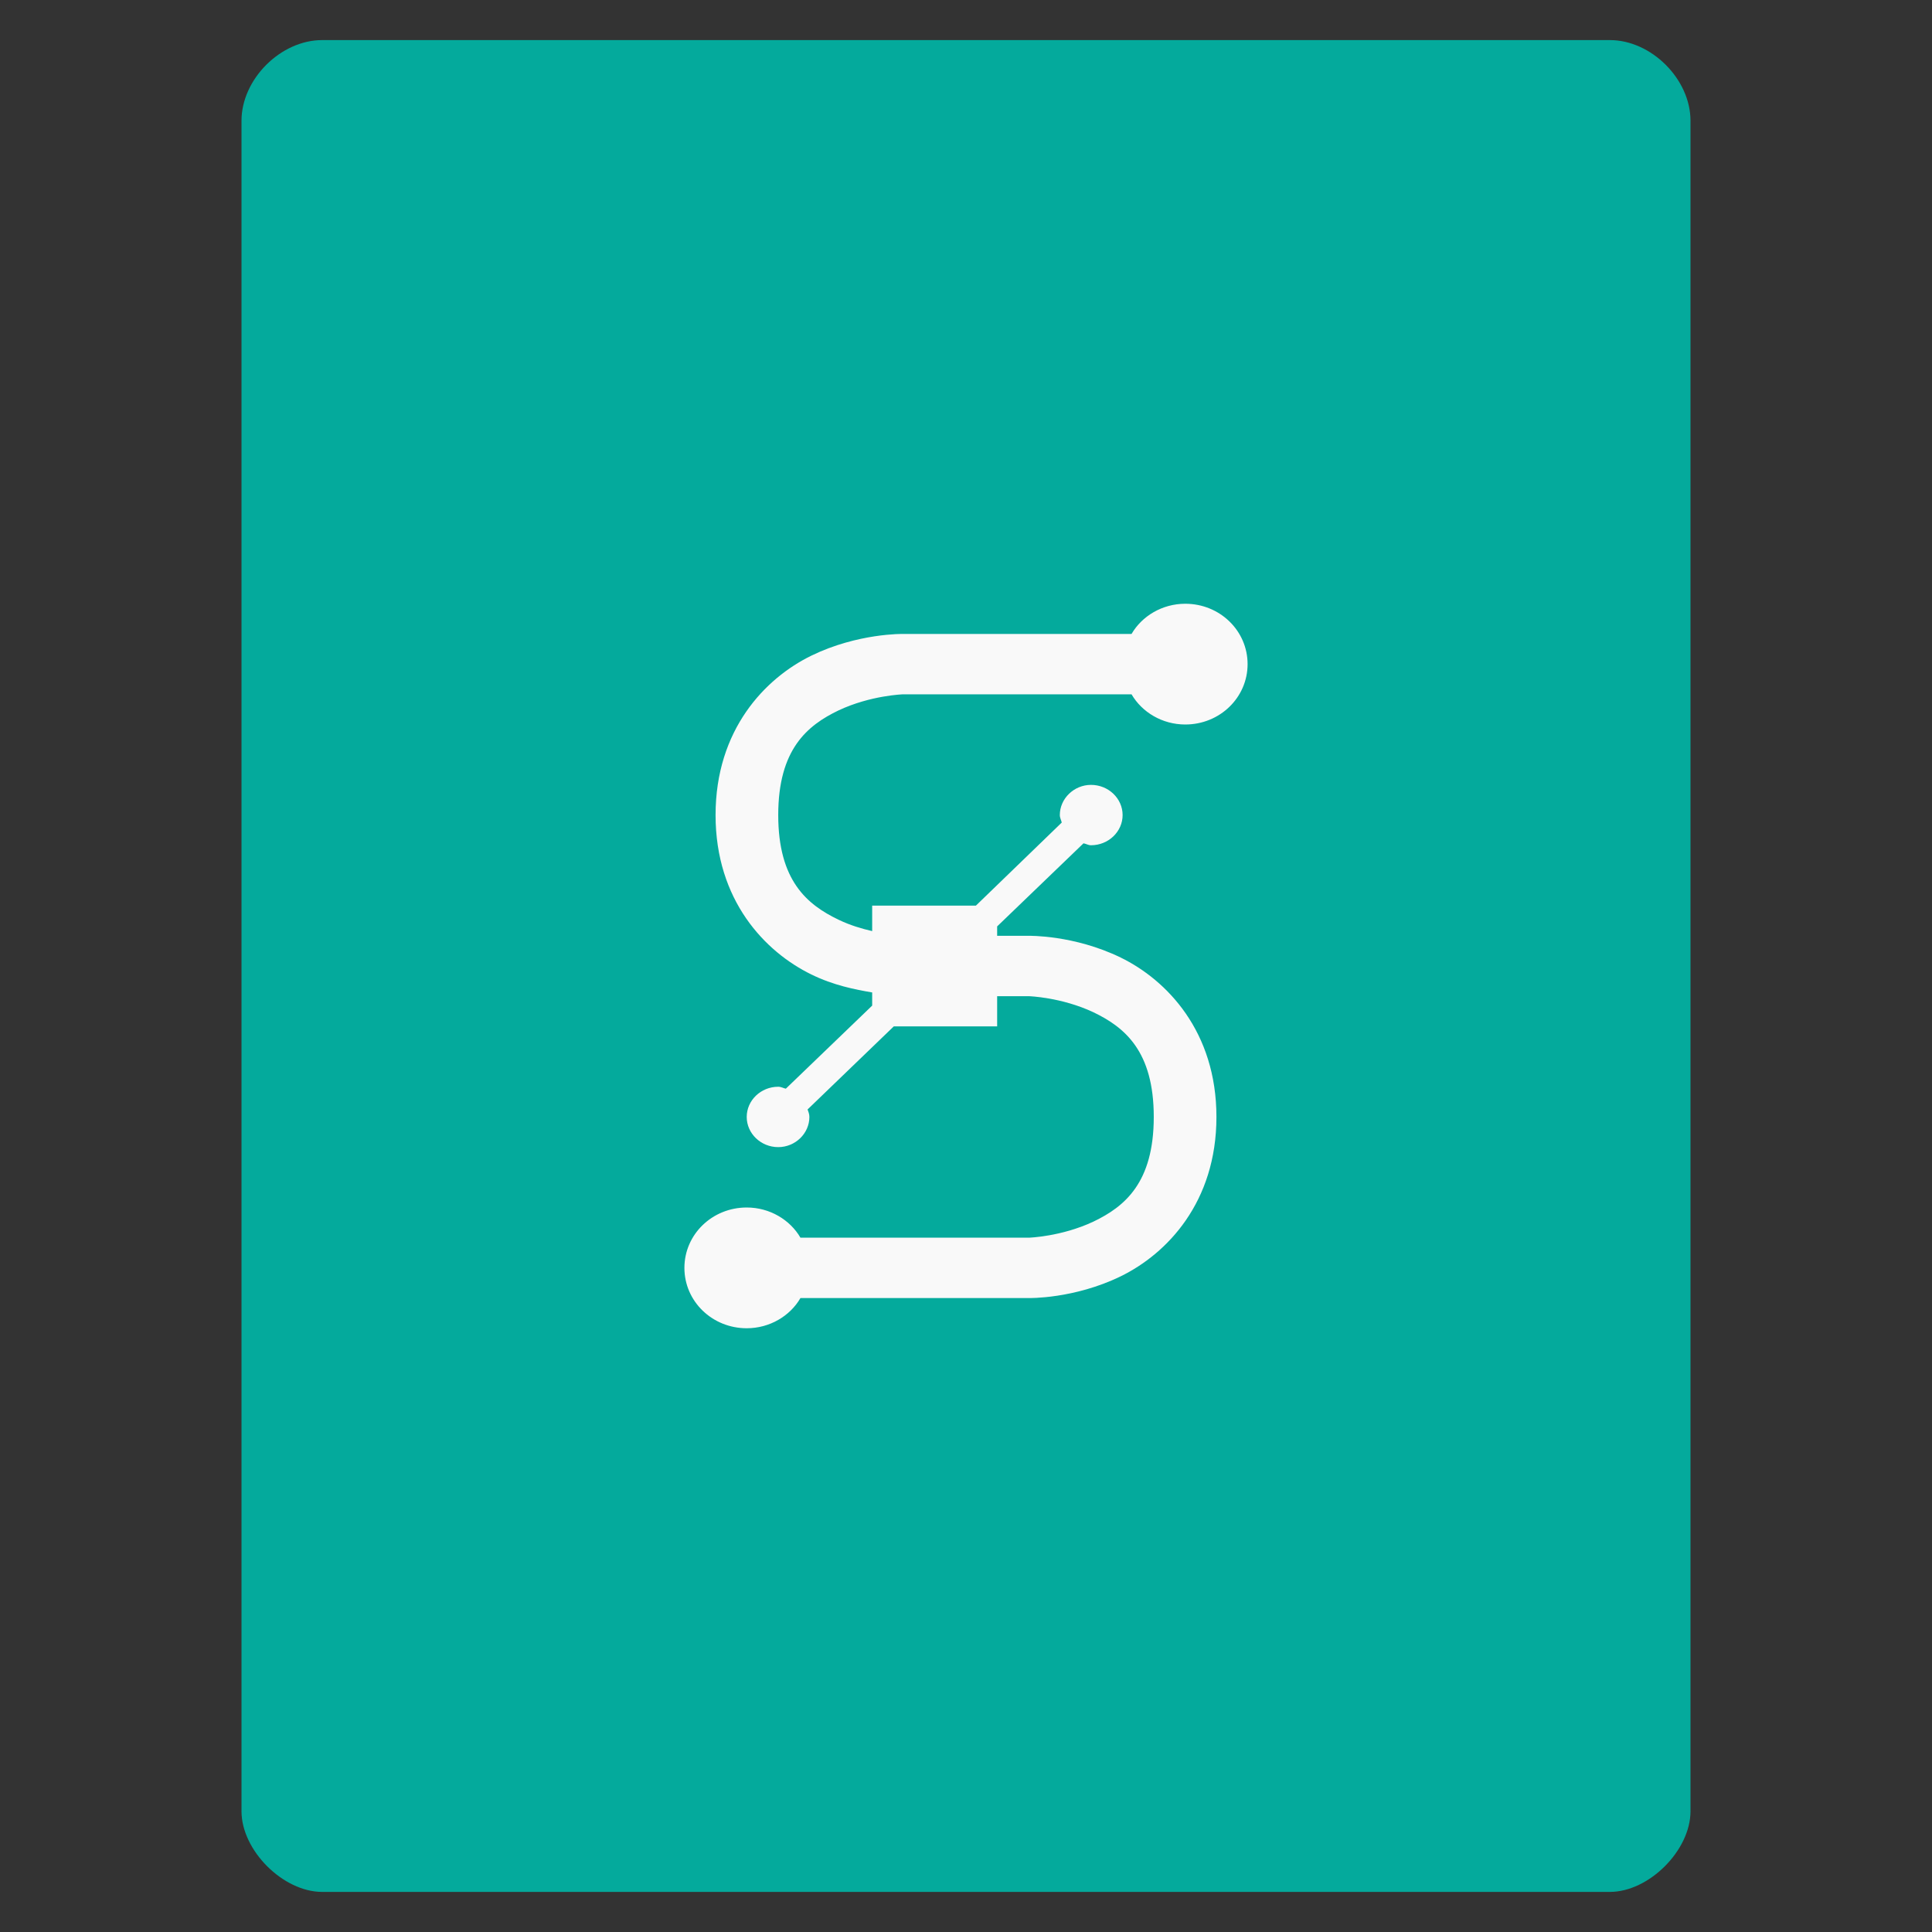 <svg width="16" xmlns="http://www.w3.org/2000/svg" height="16" viewBox="0 0 16 16" xmlns:xlink="http://www.w3.org/1999/xlink">
<rect x="0" y="0" width="16" height="16" fill="#333333" stroke="none"/>
<path style="fill:#04aa9c" d="M 2.668 0.332 C 2.324 0.332 2 0.656 2 1 L 2 15 C 2 15.324 2.344 15.668 2.668 15.668 L 13.332 15.668 C 13.656 15.668 14 15.324 14 15 L 14 1 C 14 0.656 13.676 0.332 13.332 0.332 Z "/>
<path style="fill:#f9f9f9" d="M 9.816 5 C 9.625 5 9.457 5.102 9.371 5.25 L 7.48 5.25 C 7.48 5.25 7.105 5.242 6.719 5.43 C 6.336 5.617 5.926 6.043 5.926 6.75 C 5.926 7.457 6.336 7.883 6.719 8.07 C 6.902 8.16 7.082 8.195 7.223 8.219 L 7.223 8.328 L 6.508 9.016 C 6.488 9.012 6.469 9 6.445 9 C 6.301 9 6.184 9.113 6.184 9.25 C 6.184 9.387 6.301 9.5 6.445 9.5 C 6.586 9.5 6.703 9.387 6.703 9.25 C 6.703 9.227 6.695 9.207 6.688 9.188 L 7.402 8.5 L 8.258 8.5 L 8.258 8.25 L 8.52 8.25 C 8.52 8.25 8.789 8.258 9.055 8.383 C 9.316 8.508 9.555 8.707 9.555 9.25 C 9.555 9.793 9.316 9.992 9.055 10.117 C 8.789 10.242 8.52 10.25 8.52 10.25 L 6.629 10.25 C 6.543 10.102 6.375 10 6.184 10 C 5.898 10 5.668 10.223 5.668 10.5 C 5.668 10.777 5.898 11 6.184 11 C 6.375 11 6.543 10.898 6.629 10.75 L 8.52 10.75 C 8.52 10.75 8.895 10.758 9.281 10.57 C 9.664 10.383 10.074 9.957 10.074 9.25 C 10.074 8.543 9.664 8.117 9.281 7.93 C 8.895 7.742 8.52 7.75 8.52 7.75 L 8.258 7.75 L 8.258 7.672 L 8.973 6.984 C 8.996 6.988 9.012 7 9.035 7 C 9.18 7 9.297 6.887 9.297 6.75 C 9.297 6.613 9.18 6.5 9.035 6.5 C 8.895 6.5 8.777 6.613 8.777 6.75 C 8.777 6.773 8.789 6.793 8.793 6.812 L 8.082 7.5 L 7.223 7.5 L 7.223 7.711 C 7.137 7.691 7.043 7.664 6.945 7.617 C 6.684 7.492 6.445 7.293 6.445 6.75 C 6.445 6.207 6.684 6.008 6.945 5.883 C 7.211 5.758 7.48 5.75 7.48 5.75 L 9.371 5.75 C 9.457 5.898 9.625 6 9.816 6 C 10.102 6 10.332 5.777 10.332 5.5 C 10.332 5.223 10.102 5 9.816 5 Z "/>
</svg>
